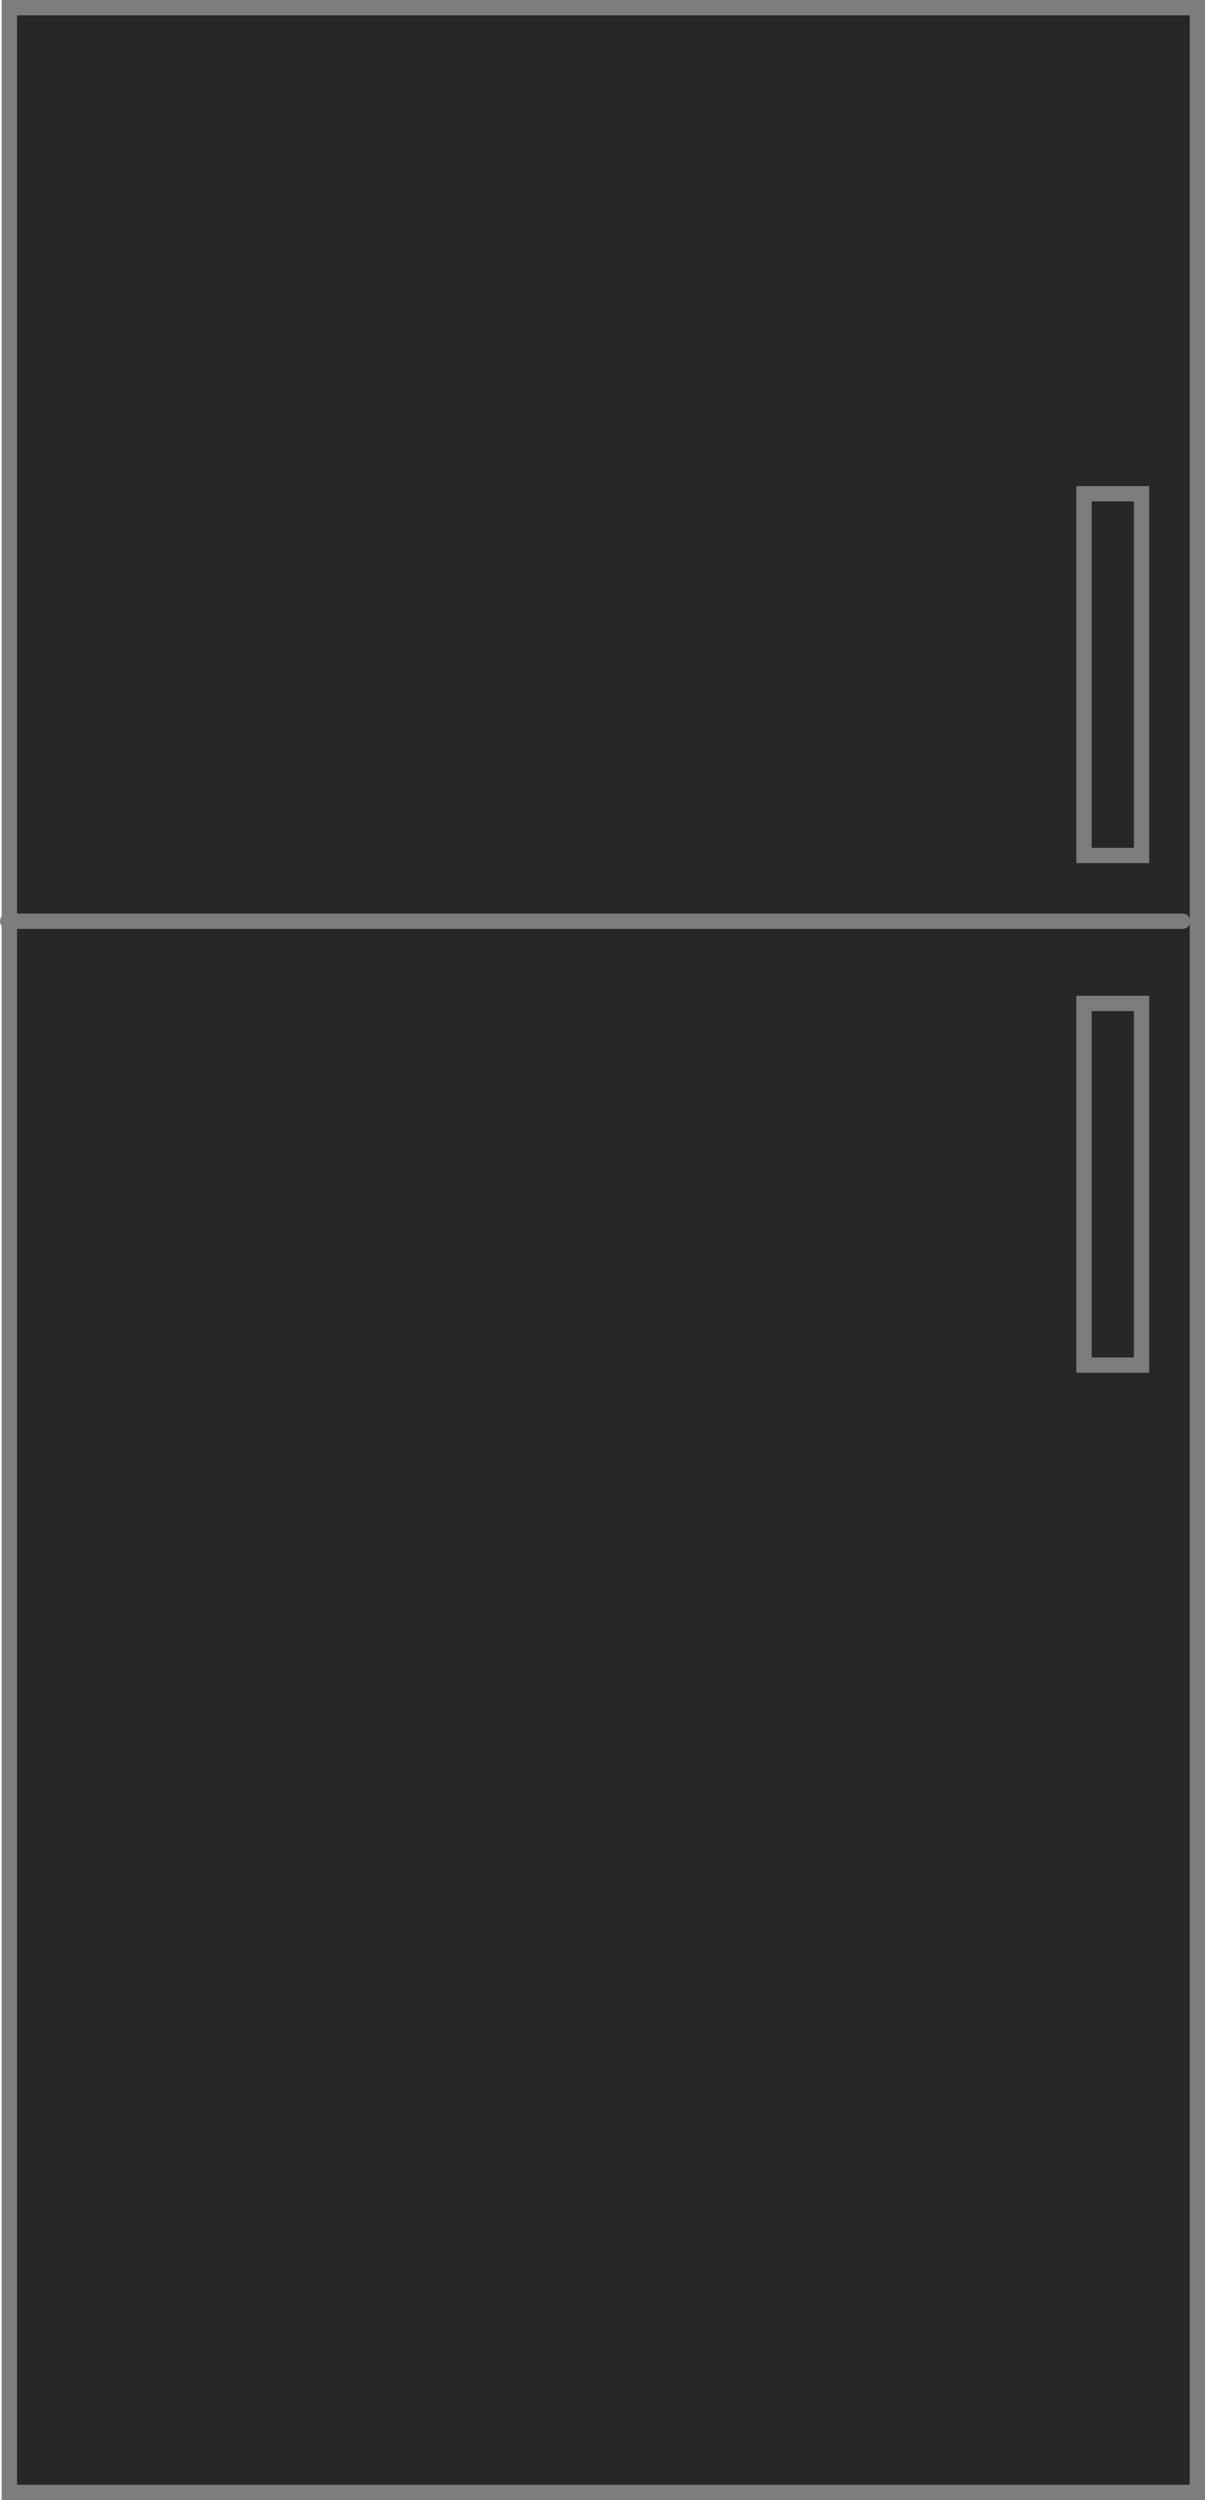 <svg version="1.1" xmlns="http://www.w3.org/2000/svg" xmlns:xlink="http://www.w3.org/1999/xlink" width="78.698" height="163.194" viewBox="0,0,78.698,163.194"><g transform="translate(-200.596,-98.403)"><g data-paper-data="{&quot;isPaintingLayer&quot;:true}" fill="#272727" fill-rule="nonzero" stroke="#7d7d7d" stroke-width="1" stroke-linejoin="miter" stroke-miterlimit="10" stroke-dasharray="" stroke-dashoffset="0" style="mix-blend-mode: normal"><path d="M201.207,261.097v-162.194h77.587v162.194z" stroke-linecap="butt"/><path d="M201.096,158.536h76.735" stroke-linecap="round"/><path d="M271.392,154.243v-23.611h3.756v23.611z" stroke-linecap="butt"/><path d="M271.392,187.513v-23.611h3.756v23.611z" stroke-linecap="butt"/></g></g></svg>